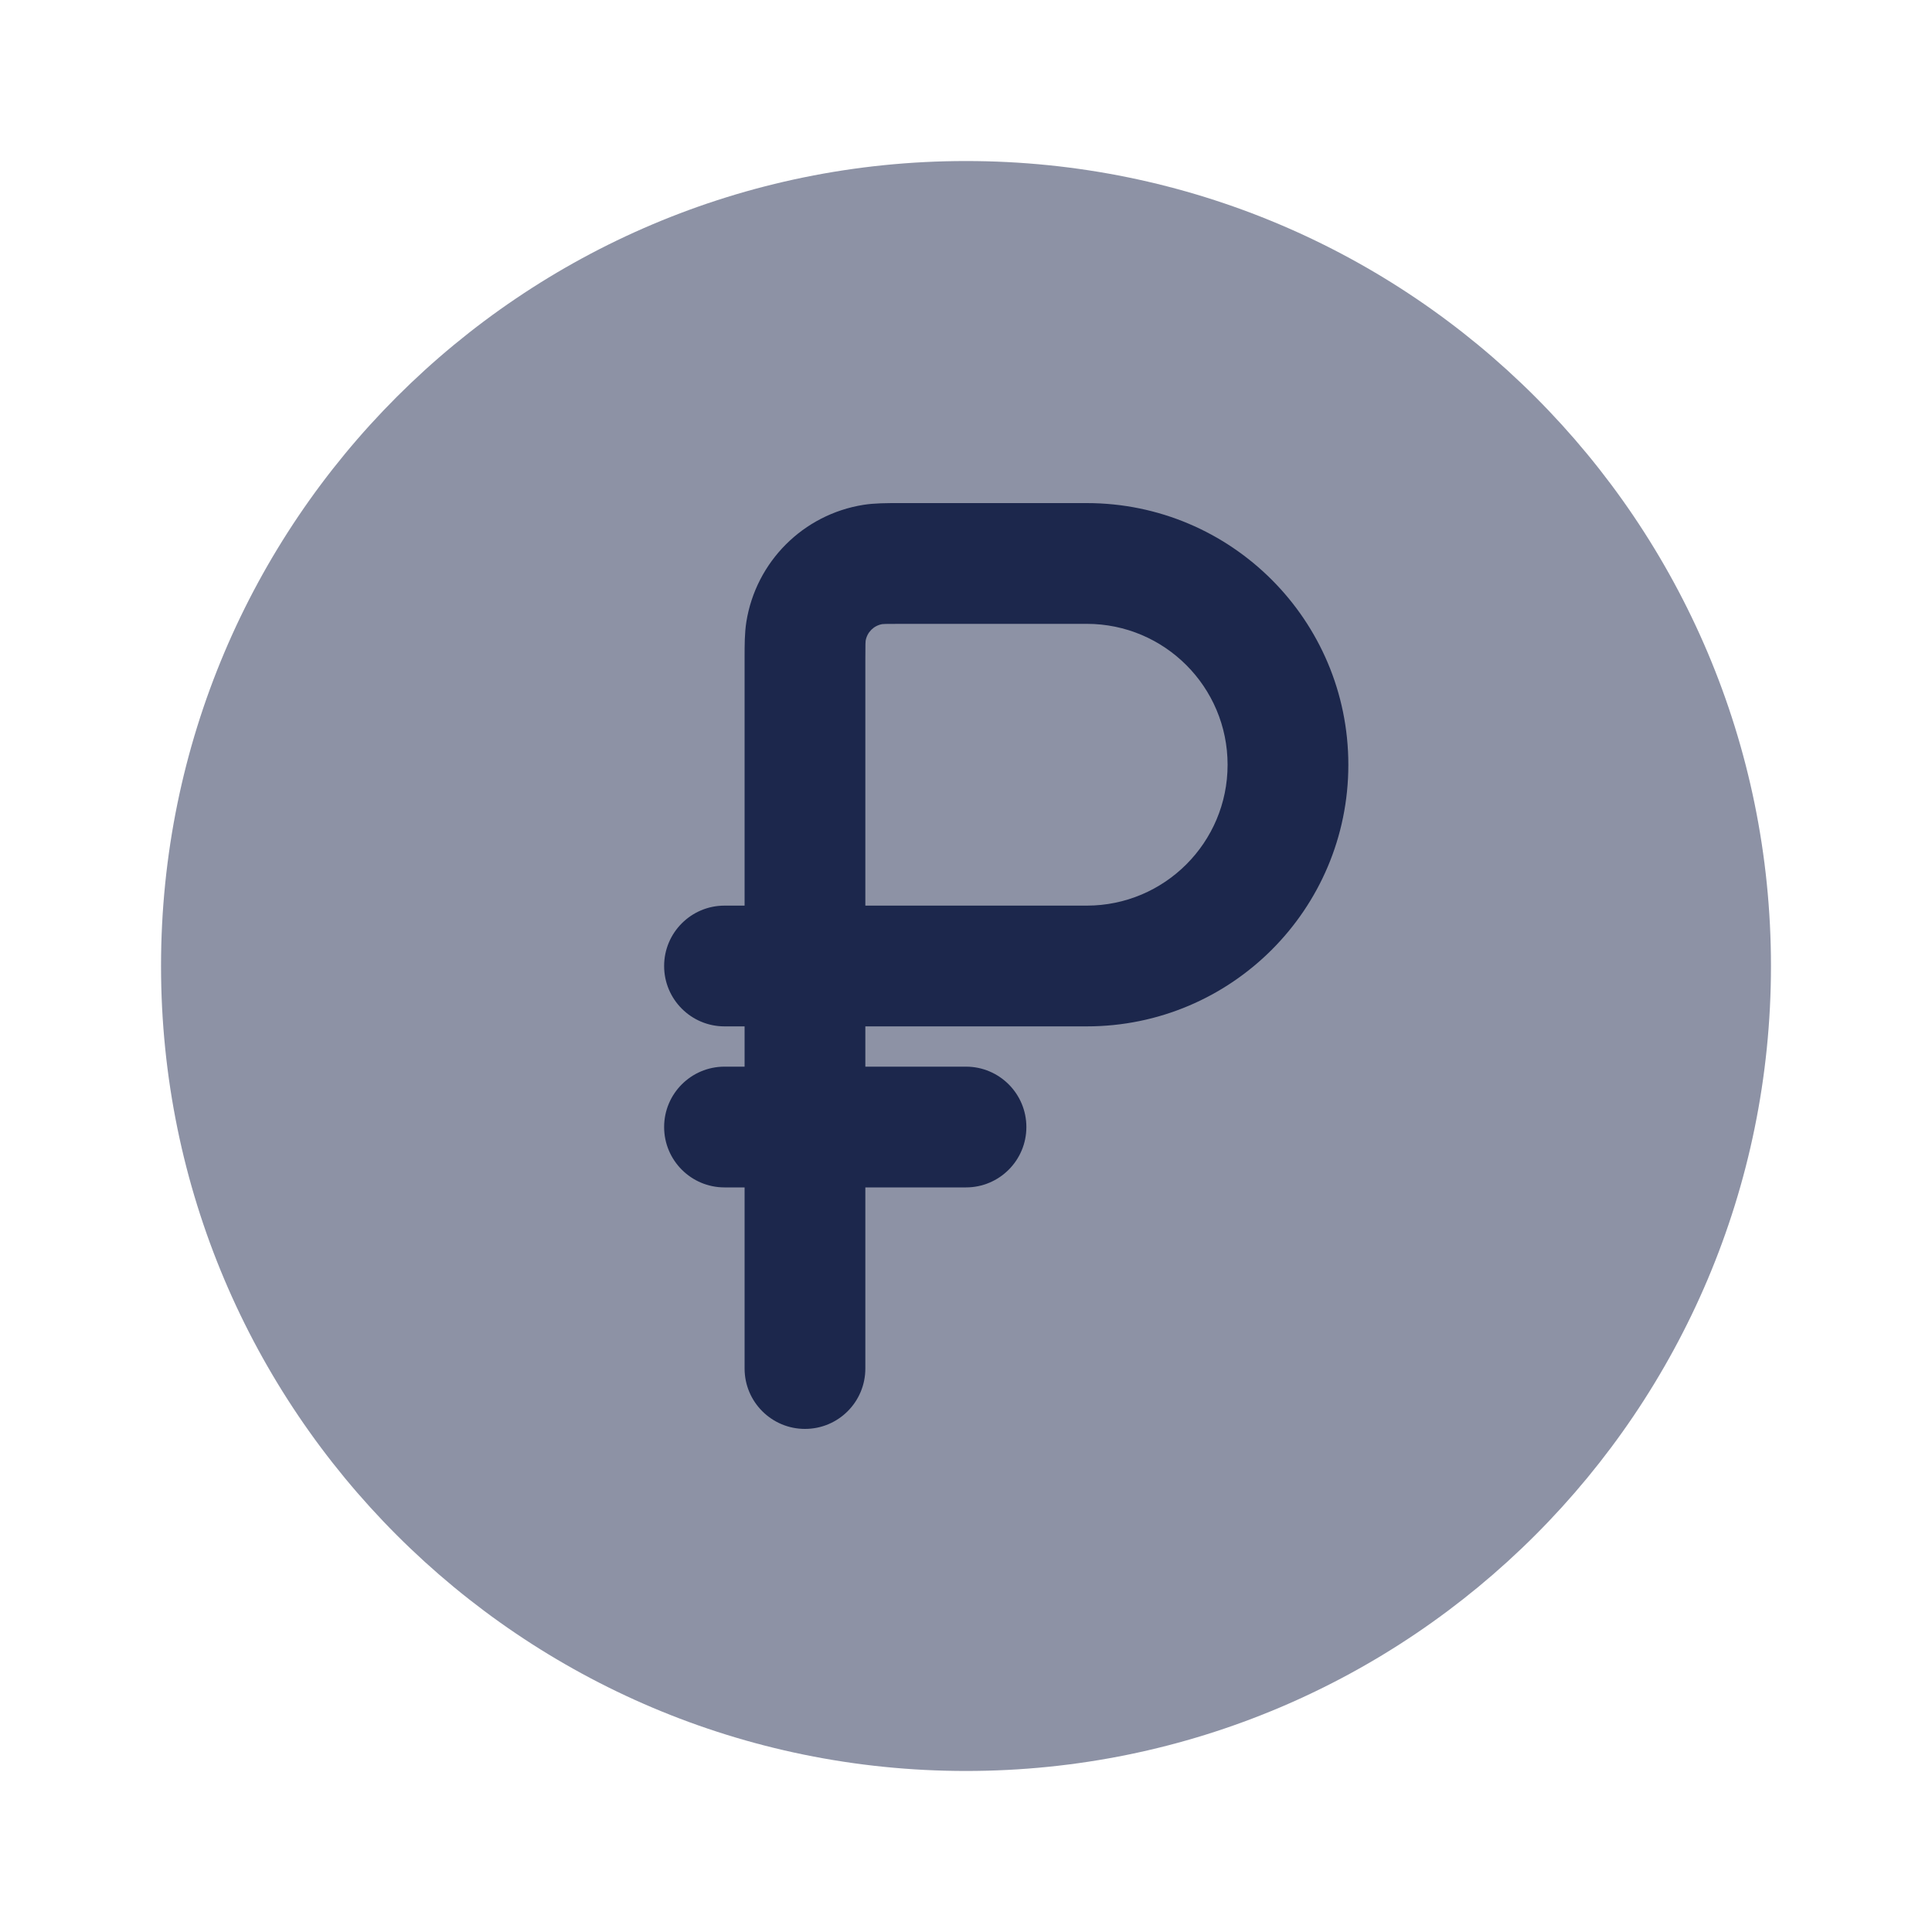 <svg width="20" height="20" viewBox="0 0 20 20" fill="none" xmlns="http://www.w3.org/2000/svg">
<path opacity="0.5" fill-rule="evenodd" clip-rule="evenodd" d="M18.333 10C18.333 14.602 14.602 18.333 10 18.333C5.398 18.333 1.667 14.602 1.667 10C1.667 5.398 5.398 1.667 10 1.667C14.602 1.667 18.333 5.398 18.333 10Z" fill="#1C274C"/>
<path fill-rule="evenodd" clip-rule="evenodd" d="M7.5 11.042C7.155 11.042 6.875 11.322 6.875 11.667C6.875 12.012 7.155 12.292 7.5 12.292H7.708V14.167C7.708 14.512 7.988 14.792 8.333 14.792C8.679 14.792 8.958 14.512 8.958 14.167V12.292H10C10.345 12.292 10.625 12.012 10.625 11.667C10.625 11.322 10.345 11.042 10 11.042H8.958V10.625H11.25C12.746 10.625 13.958 9.413 13.958 7.917C13.958 6.421 12.746 5.208 11.25 5.208L9.301 5.208C9.18 5.208 9.054 5.208 8.939 5.226C8.315 5.325 7.825 5.815 7.726 6.439C7.708 6.554 7.708 6.68 7.708 6.801L7.708 9.375H7.5C7.155 9.375 6.875 9.655 6.875 10C6.875 10.345 7.155 10.625 7.5 10.625H7.708V11.042H7.5ZM11.25 9.375H8.958V6.833C8.958 6.753 8.958 6.705 8.959 6.668C8.96 6.645 8.961 6.635 8.961 6.633C8.976 6.545 9.045 6.476 9.133 6.461C9.135 6.461 9.145 6.46 9.168 6.459C9.204 6.458 9.253 6.458 9.333 6.458H11.25C12.055 6.458 12.708 7.111 12.708 7.917C12.708 8.722 12.055 9.375 11.25 9.375Z" fill="#1C274C"/>
</svg>
